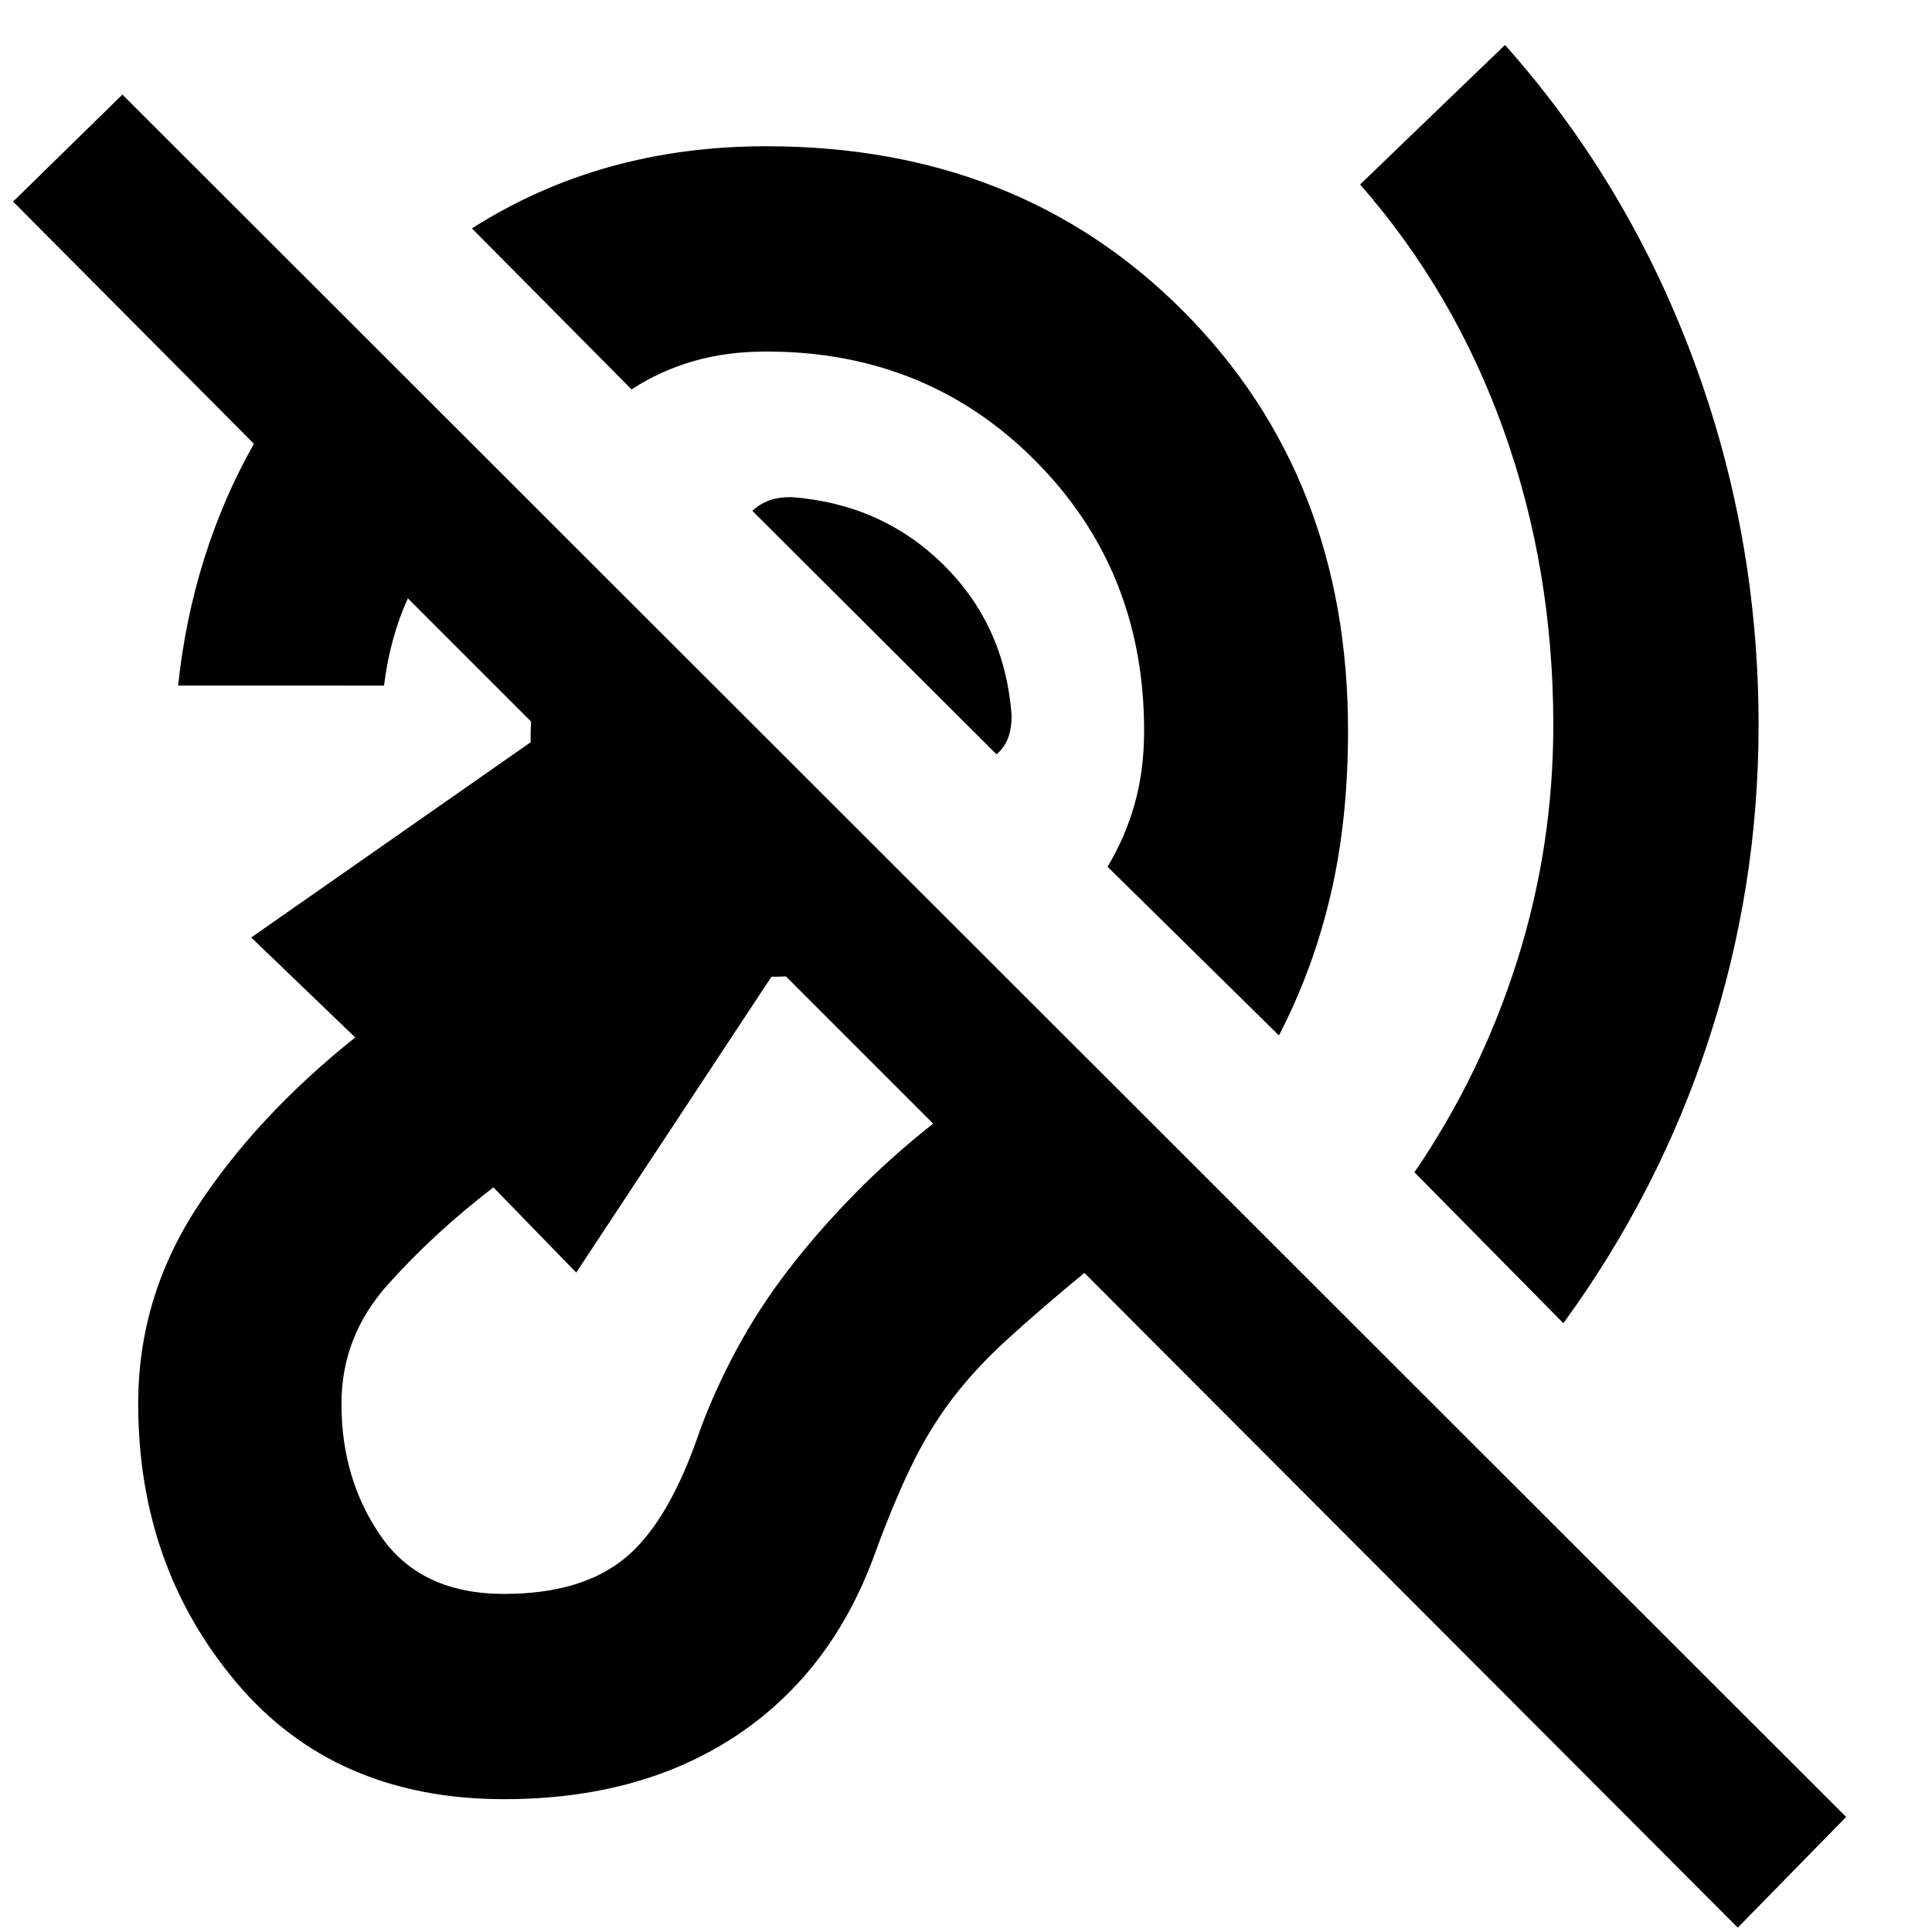 <svg xmlns="http://www.w3.org/2000/svg" height="40" viewBox="0 -960 960 960" width="40"><path d="M250.5-66q-84.17 0-133-57.92-48.83-57.91-48.83-138.58 0-53 29.5-98t78.33-84l-51.67-49.67 138.84-97q-.34-25.5 8-47.25 8.33-21.75 24-38.58l170.16 169.83q-16.66 15.34-37.75 24-21.08 8.67-44.75 8.5l-97 147L245.17-370q-29.34 22.5-52.42 48.25-23.08 25.75-23.08 59.25 0 37.83 19.83 66.17 19.83 28.33 61 28.33 38.67 0 60.33-18 21.67-18 37-63.33 7.34-20 18.25-40.25 10.92-20.25 25.42-39.17 14.5-18.92 32.67-37.5 18.16-18.58 39.5-35.42l-261-261q-4.5 9.84-7.5 20.92-3 11.08-4.34 22.42H88.5q3.5-33 13-63.17t24.67-57L6.5-859.83 60.83-913l856.5 855.83-53.83 55L538.83-327.5Q516-308.67 500-294q-16 14.67-27.42 29.83-11.41 15.17-20.41 34-9 18.84-18.67 45.5-21.83 57.34-69 88Q317.33-66 250.5-66Zm526.33-236.5-74-75Q736-426 753.92-482.75q17.91-56.75 17.91-116.92 0-77.5-24.58-146.33-24.58-68.83-71.42-122.33l72-69.34Q808.5-869.5 841.17-782q32.66 87.5 32.66 182.33 0 80.5-24.75 156.25T776.83-302.5Zm-141.33-143-85.17-83.83q8.67-14.34 13.42-31Q568.5-577 568.5-597q0-79.67-54-134t-133.67-54.33q-19.83 0-36.41 4.83-16.59 4.83-30.59 14l-79.33-80q31.83-20.33 68.42-30.58 36.58-10.25 77.91-10.25 125.67 0 207.34 82.16Q669.83-723 669.83-597q0 44.67-8.66 81.67-8.67 37-25.67 69.83ZM495.17-585.17l-121.34-121q3.5-3.33 8.17-5.08t11.17-1.75q44.83 3.33 75.5 33.5 30.66 30.17 34 75 0 6.5-1.75 11.17-1.75 4.66-5.75 8.16Z"/></svg>